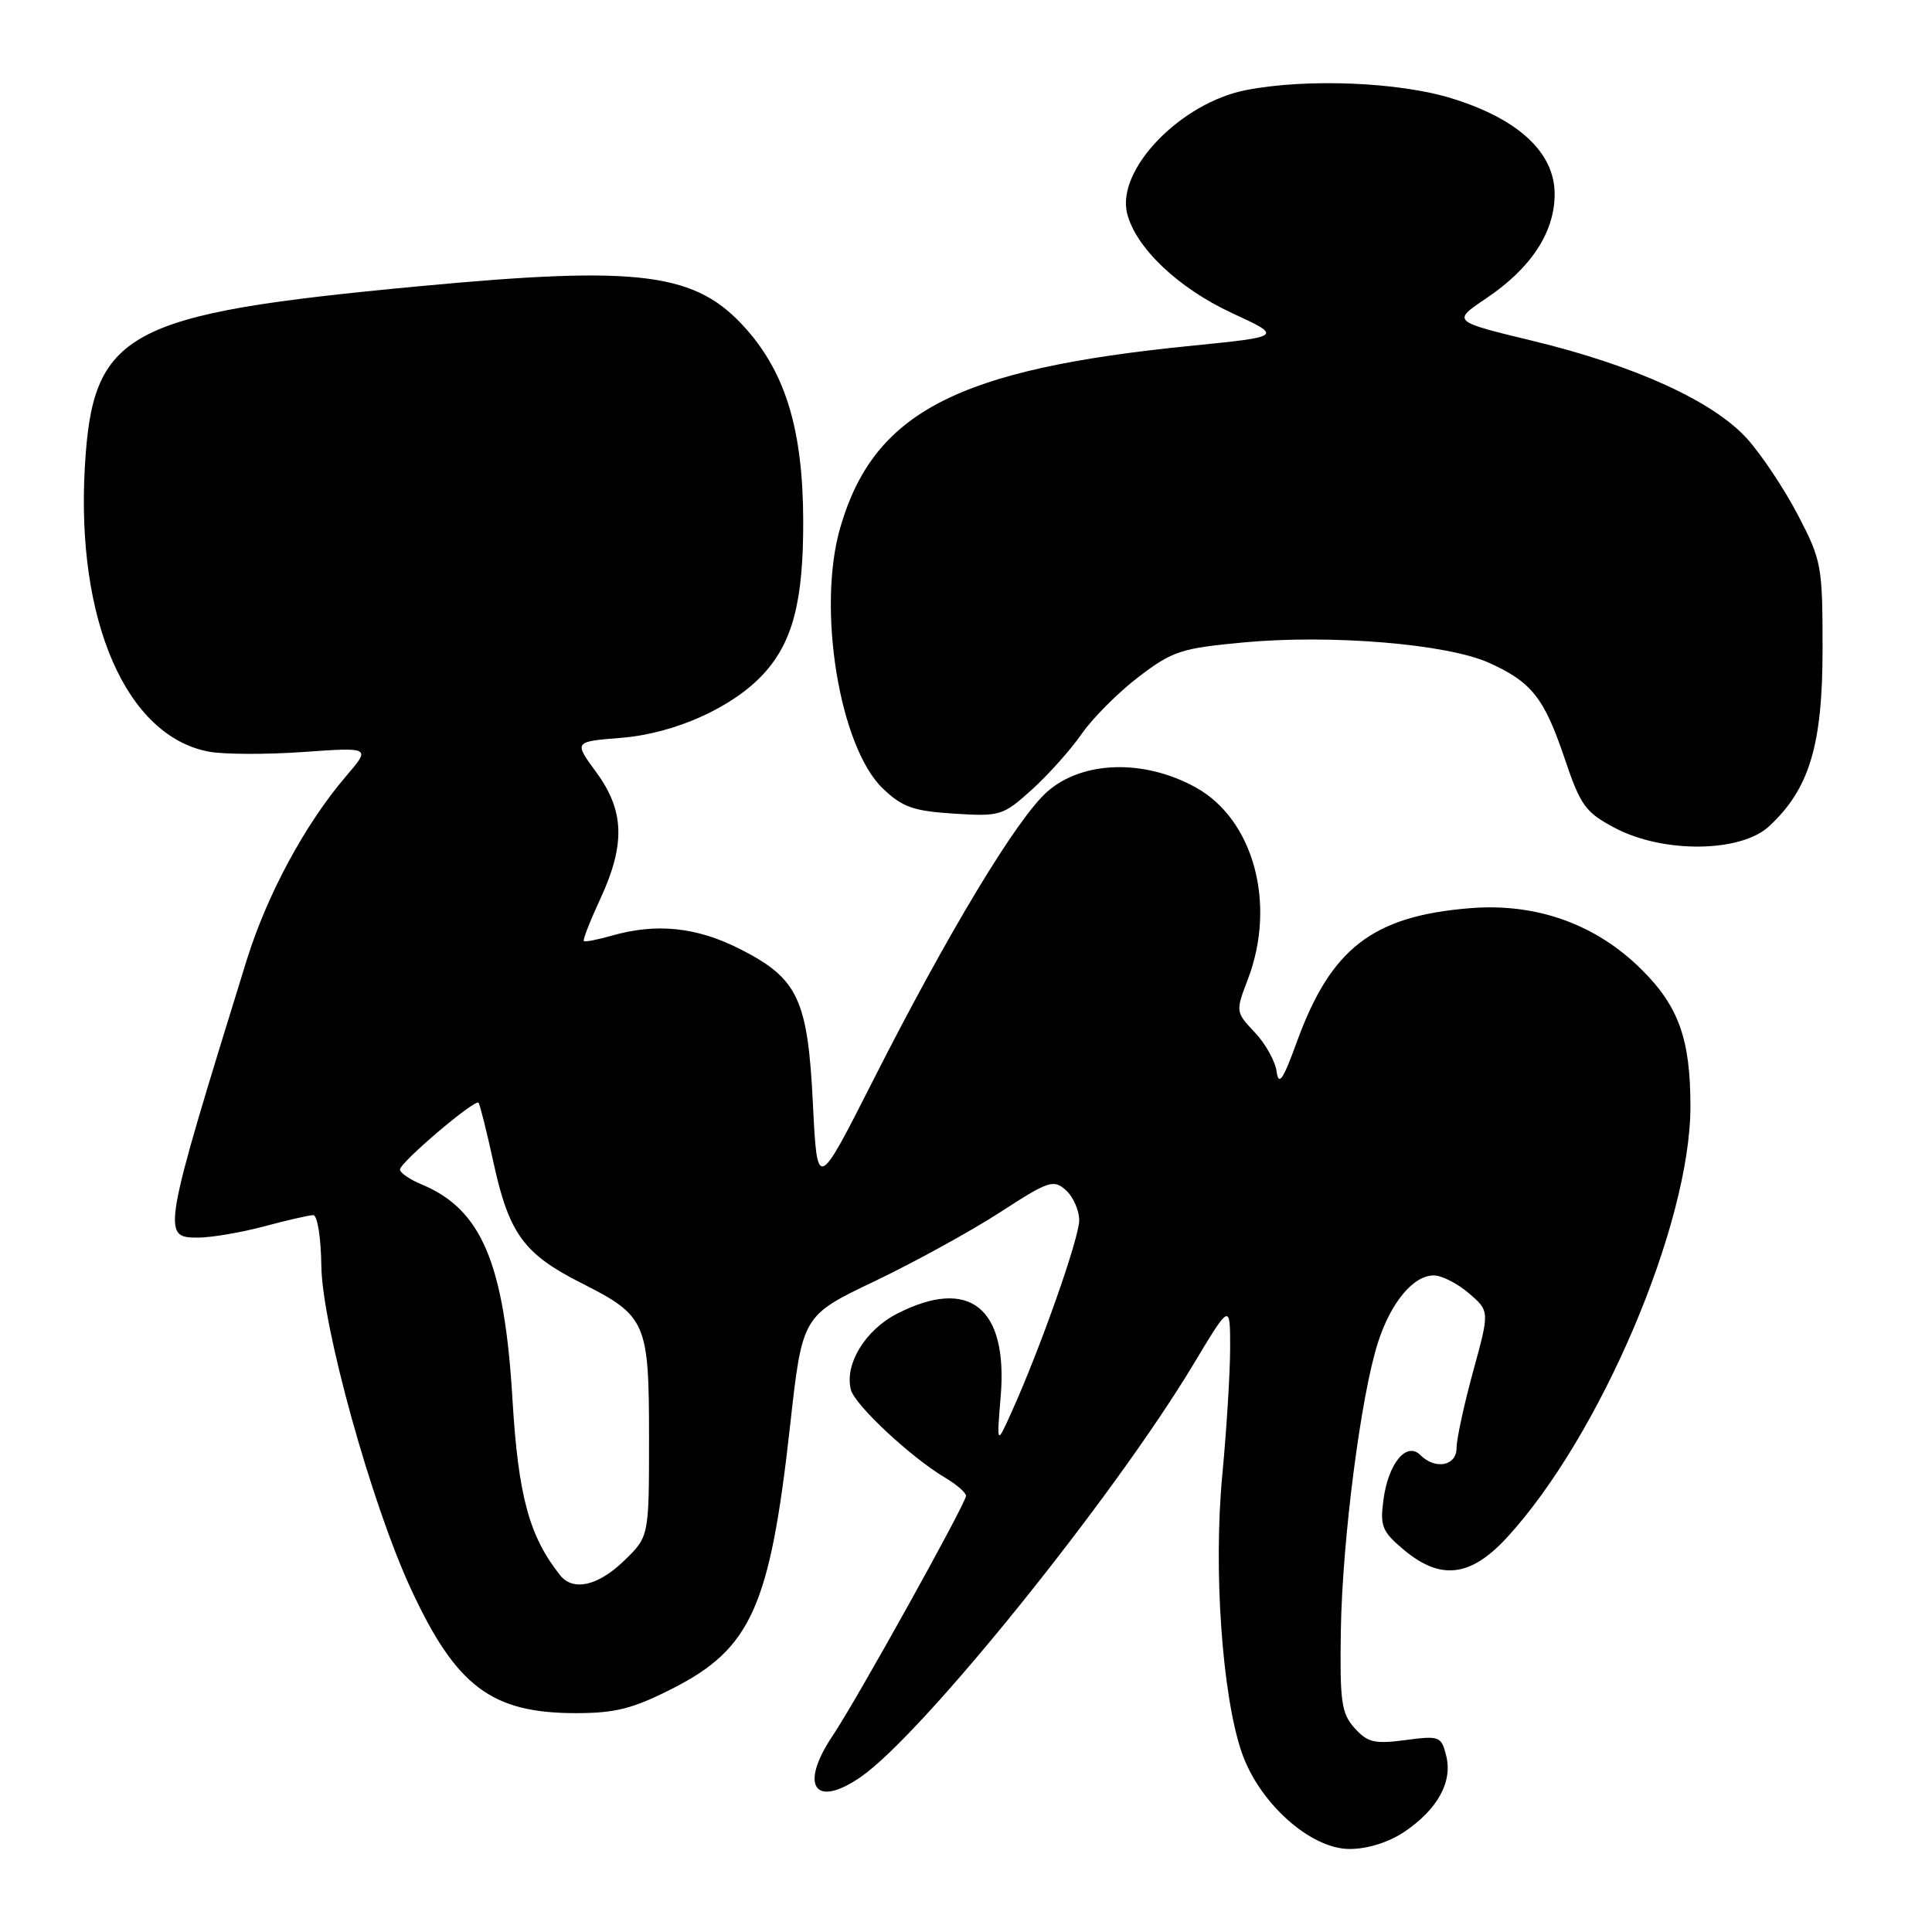 <?xml version="1.0" encoding="UTF-8" standalone="no"?>
<!DOCTYPE svg PUBLIC "-//W3C//DTD SVG 1.1//EN" "http://www.w3.org/Graphics/SVG/1.1/DTD/svg11.dtd" >
<svg xmlns="http://www.w3.org/2000/svg" xmlns:xlink="http://www.w3.org/1999/xlink" version="1.1" viewBox="0 0 256 256">
 <g >
 <path fill="currentColor"
d=" M 186.08 242.73 C 190.49 239.75 192.50 236.11 191.63 232.65 C 190.98 230.06 190.74 229.97 186.22 230.57 C 182.14 231.11 181.21 230.89 179.49 228.98 C 177.74 227.03 177.52 225.48 177.67 216.03 C 177.86 204.05 180.32 184.93 182.58 177.91 C 184.29 172.58 187.27 169.00 189.98 169.00 C 191.03 169.00 193.13 170.06 194.64 171.37 C 197.39 173.73 197.39 173.73 195.19 181.74 C 193.99 186.14 193.00 190.70 193.00 191.87 C 193.00 194.25 190.19 194.79 188.19 192.79 C 186.38 190.98 183.96 193.90 183.32 198.68 C 182.84 202.21 183.13 202.93 185.97 205.32 C 190.86 209.44 194.84 208.98 199.66 203.75 C 212.03 190.31 224.01 162.17 223.99 146.59 C 223.99 137.73 222.45 133.39 217.58 128.53 C 211.52 122.47 203.60 119.62 194.78 120.34 C 181.90 121.38 176.36 125.65 171.86 138.00 C 170.02 143.08 169.43 143.95 169.16 142.00 C 168.98 140.62 167.68 138.28 166.26 136.79 C 163.72 134.10 163.71 134.05 165.35 129.75 C 169.16 119.78 166.11 108.57 158.43 104.33 C 151.59 100.56 143.44 100.79 138.77 104.90 C 134.77 108.41 125.59 123.63 115.66 143.22 C 108.29 157.76 108.29 157.76 107.72 146.36 C 107.04 132.39 105.76 129.66 98.05 125.75 C 92.32 122.84 86.99 122.28 81.06 123.98 C 79.17 124.52 77.51 124.84 77.36 124.69 C 77.21 124.54 78.19 122.03 79.54 119.11 C 82.89 111.89 82.74 107.41 79.01 102.33 C 76.03 98.27 76.03 98.27 82.28 97.77 C 89.37 97.20 97.03 93.77 101.13 89.34 C 105.04 85.11 106.46 79.67 106.43 69.00 C 106.40 57.15 104.16 49.60 98.93 43.66 C 92.28 36.10 85.01 35.15 55.42 37.94 C 16.55 41.60 12.27 43.93 11.24 61.91 C 10.08 82.27 16.74 97.55 27.68 99.60 C 29.67 99.97 35.31 99.99 40.22 99.64 C 49.15 99.01 49.15 99.01 45.82 102.89 C 40.41 109.22 35.37 118.57 32.66 127.31 C 21.47 163.48 21.38 164.01 26.25 163.99 C 28.04 163.98 31.98 163.31 35.00 162.50 C 38.02 161.69 40.95 161.02 41.50 161.01 C 42.06 161.01 42.53 163.97 42.58 167.75 C 42.67 175.64 49.21 199.23 54.43 210.50 C 60.43 223.47 65.12 227.00 76.31 227.00 C 81.53 227.00 83.86 226.41 89.09 223.75 C 99.53 218.45 102.03 212.89 104.69 188.92 C 106.31 174.34 106.31 174.34 115.91 169.76 C 121.18 167.24 128.64 163.14 132.49 160.65 C 138.96 156.45 139.60 156.24 141.24 157.71 C 142.21 158.59 143.00 160.38 143.00 161.70 C 143.00 164.06 137.82 178.76 134.02 187.15 C 132.06 191.50 132.06 191.50 132.60 185.00 C 133.56 173.26 128.45 169.18 118.89 174.06 C 114.64 176.23 111.87 180.79 112.75 184.16 C 113.28 186.19 120.74 193.14 125.23 195.80 C 126.75 196.70 128.00 197.78 128.00 198.21 C 128.00 199.19 113.51 225.26 110.34 229.98 C 105.86 236.65 107.95 239.69 114.08 235.44 C 122.27 229.77 147.53 198.42 158.14 180.77 C 163.00 172.68 163.00 172.68 163.00 178.59 C 163.00 181.84 162.53 189.43 161.96 195.45 C 160.77 207.96 161.94 224.66 164.53 232.19 C 166.84 238.91 173.64 245.00 178.83 245.00 C 181.20 245.00 184.01 244.12 186.08 242.73 Z  M 234.41 109.49 C 239.75 104.55 241.50 98.74 241.50 86.00 C 241.50 74.95 241.37 74.26 238.22 68.22 C 236.42 64.77 233.39 60.23 231.50 58.13 C 227.02 53.17 216.68 48.45 203.11 45.17 C 192.40 42.58 192.40 42.58 196.92 39.54 C 202.87 35.54 206.00 30.78 206.00 25.72 C 206.00 20.22 201.21 15.76 192.35 13.03 C 185.36 10.87 173.19 10.37 165.14 11.93 C 156.45 13.61 147.90 22.47 149.35 28.28 C 150.50 32.84 156.10 38.16 163.24 41.48 C 169.99 44.60 169.99 44.60 157.74 45.83 C 126.77 48.92 115.78 54.63 111.34 69.90 C 108.23 80.60 111.23 98.98 116.99 104.49 C 119.56 106.95 121.03 107.47 126.39 107.81 C 132.53 108.20 132.89 108.09 136.73 104.63 C 138.92 102.65 141.89 99.32 143.34 97.23 C 144.79 95.14 148.18 91.75 150.87 89.69 C 155.37 86.26 156.52 85.89 164.82 85.12 C 176.40 84.05 191.68 85.32 197.24 87.80 C 202.95 90.36 204.61 92.45 207.34 100.55 C 209.43 106.75 210.08 107.65 213.99 109.71 C 220.38 113.09 230.65 112.98 234.41 109.49 Z  M 74.24 208.75 C 70.14 203.63 68.67 198.22 67.91 185.50 C 66.84 167.41 63.82 160.24 55.88 156.95 C 54.30 156.29 53.00 155.40 53.00 154.97 C 53.00 154.03 62.94 145.58 63.41 146.12 C 63.59 146.33 64.50 149.96 65.42 154.18 C 67.46 163.48 69.44 166.18 77.03 170.01 C 85.65 174.37 86.00 175.17 86.00 190.53 C 86.00 203.61 86.00 203.61 82.70 206.80 C 79.27 210.13 75.96 210.89 74.24 208.75 Z "/>
</g>
</svg>